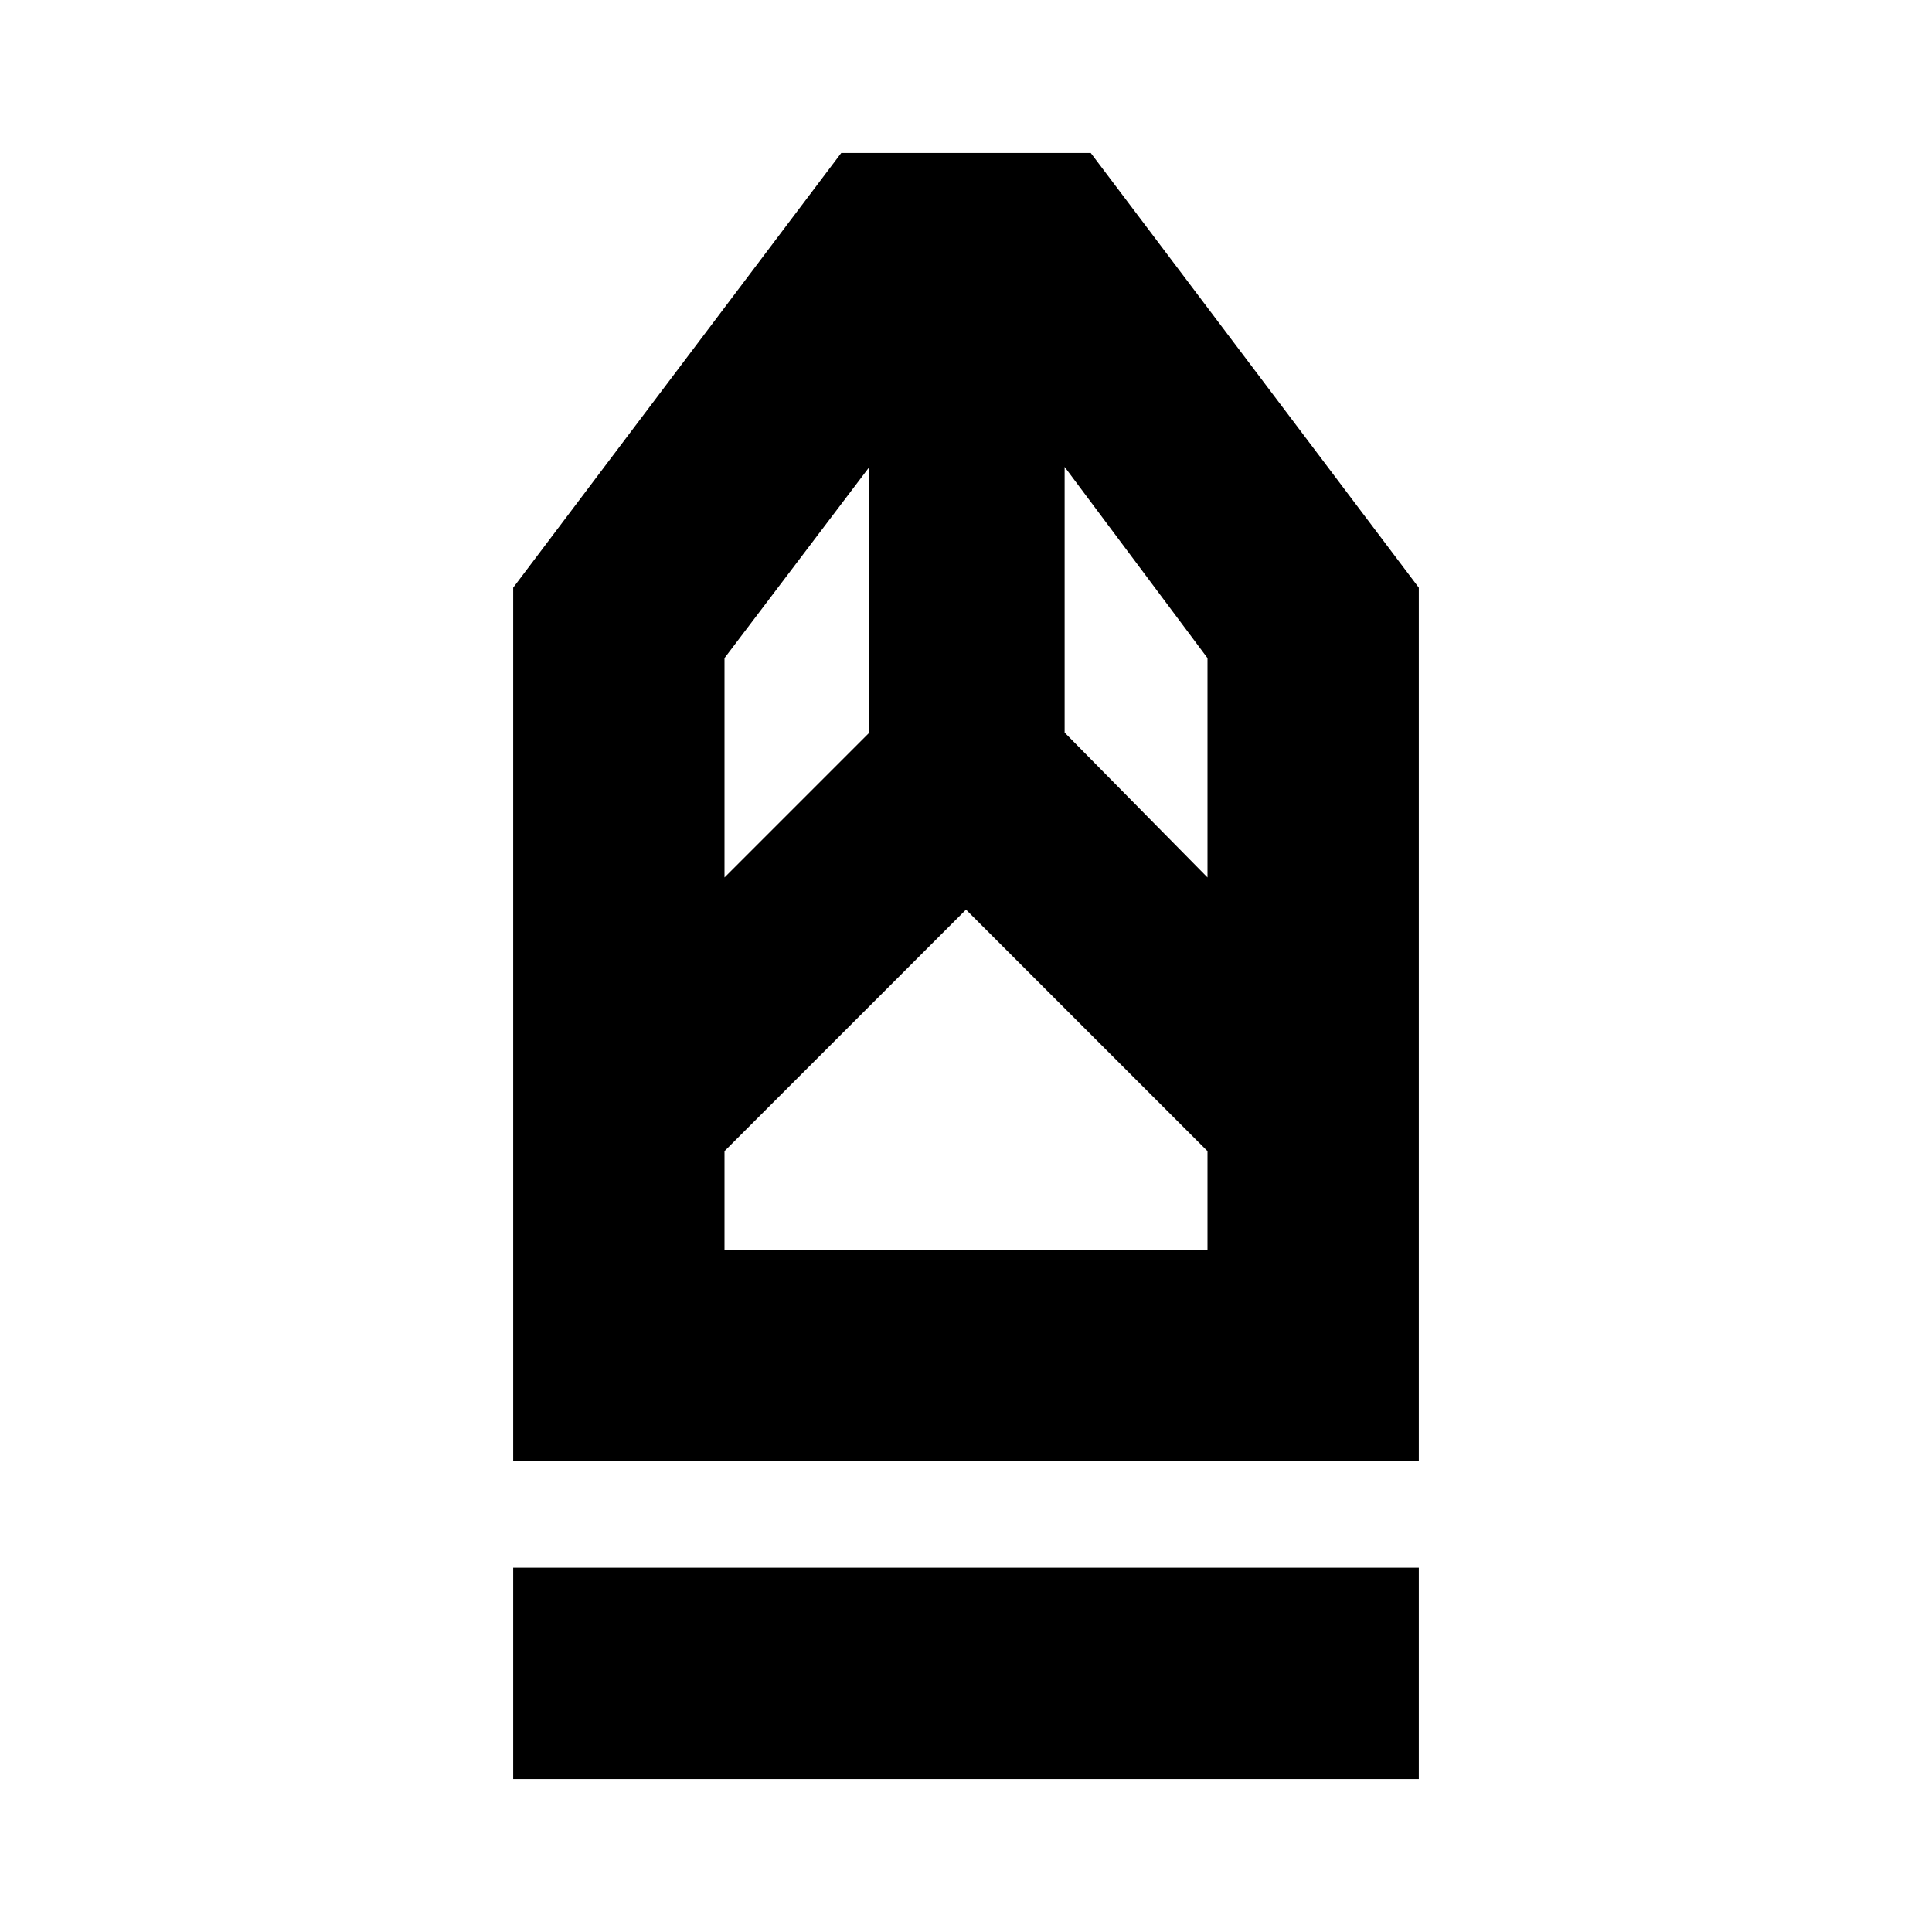 <svg xmlns="http://www.w3.org/2000/svg" height="40" width="40"><path d="M10.625 36.833v-4.375h18.75v4.375Zm0-6.583V12.167l6.792-9h5.166l6.792 9V30.25ZM15 25.875h10v-2.042l-5-5-5 5Zm0-7.708 3-3v-5.5l-3 3.958Zm10 0v-4.542l-2.958-3.958v5.5Zm0 7.708H15h10Z"/></svg>